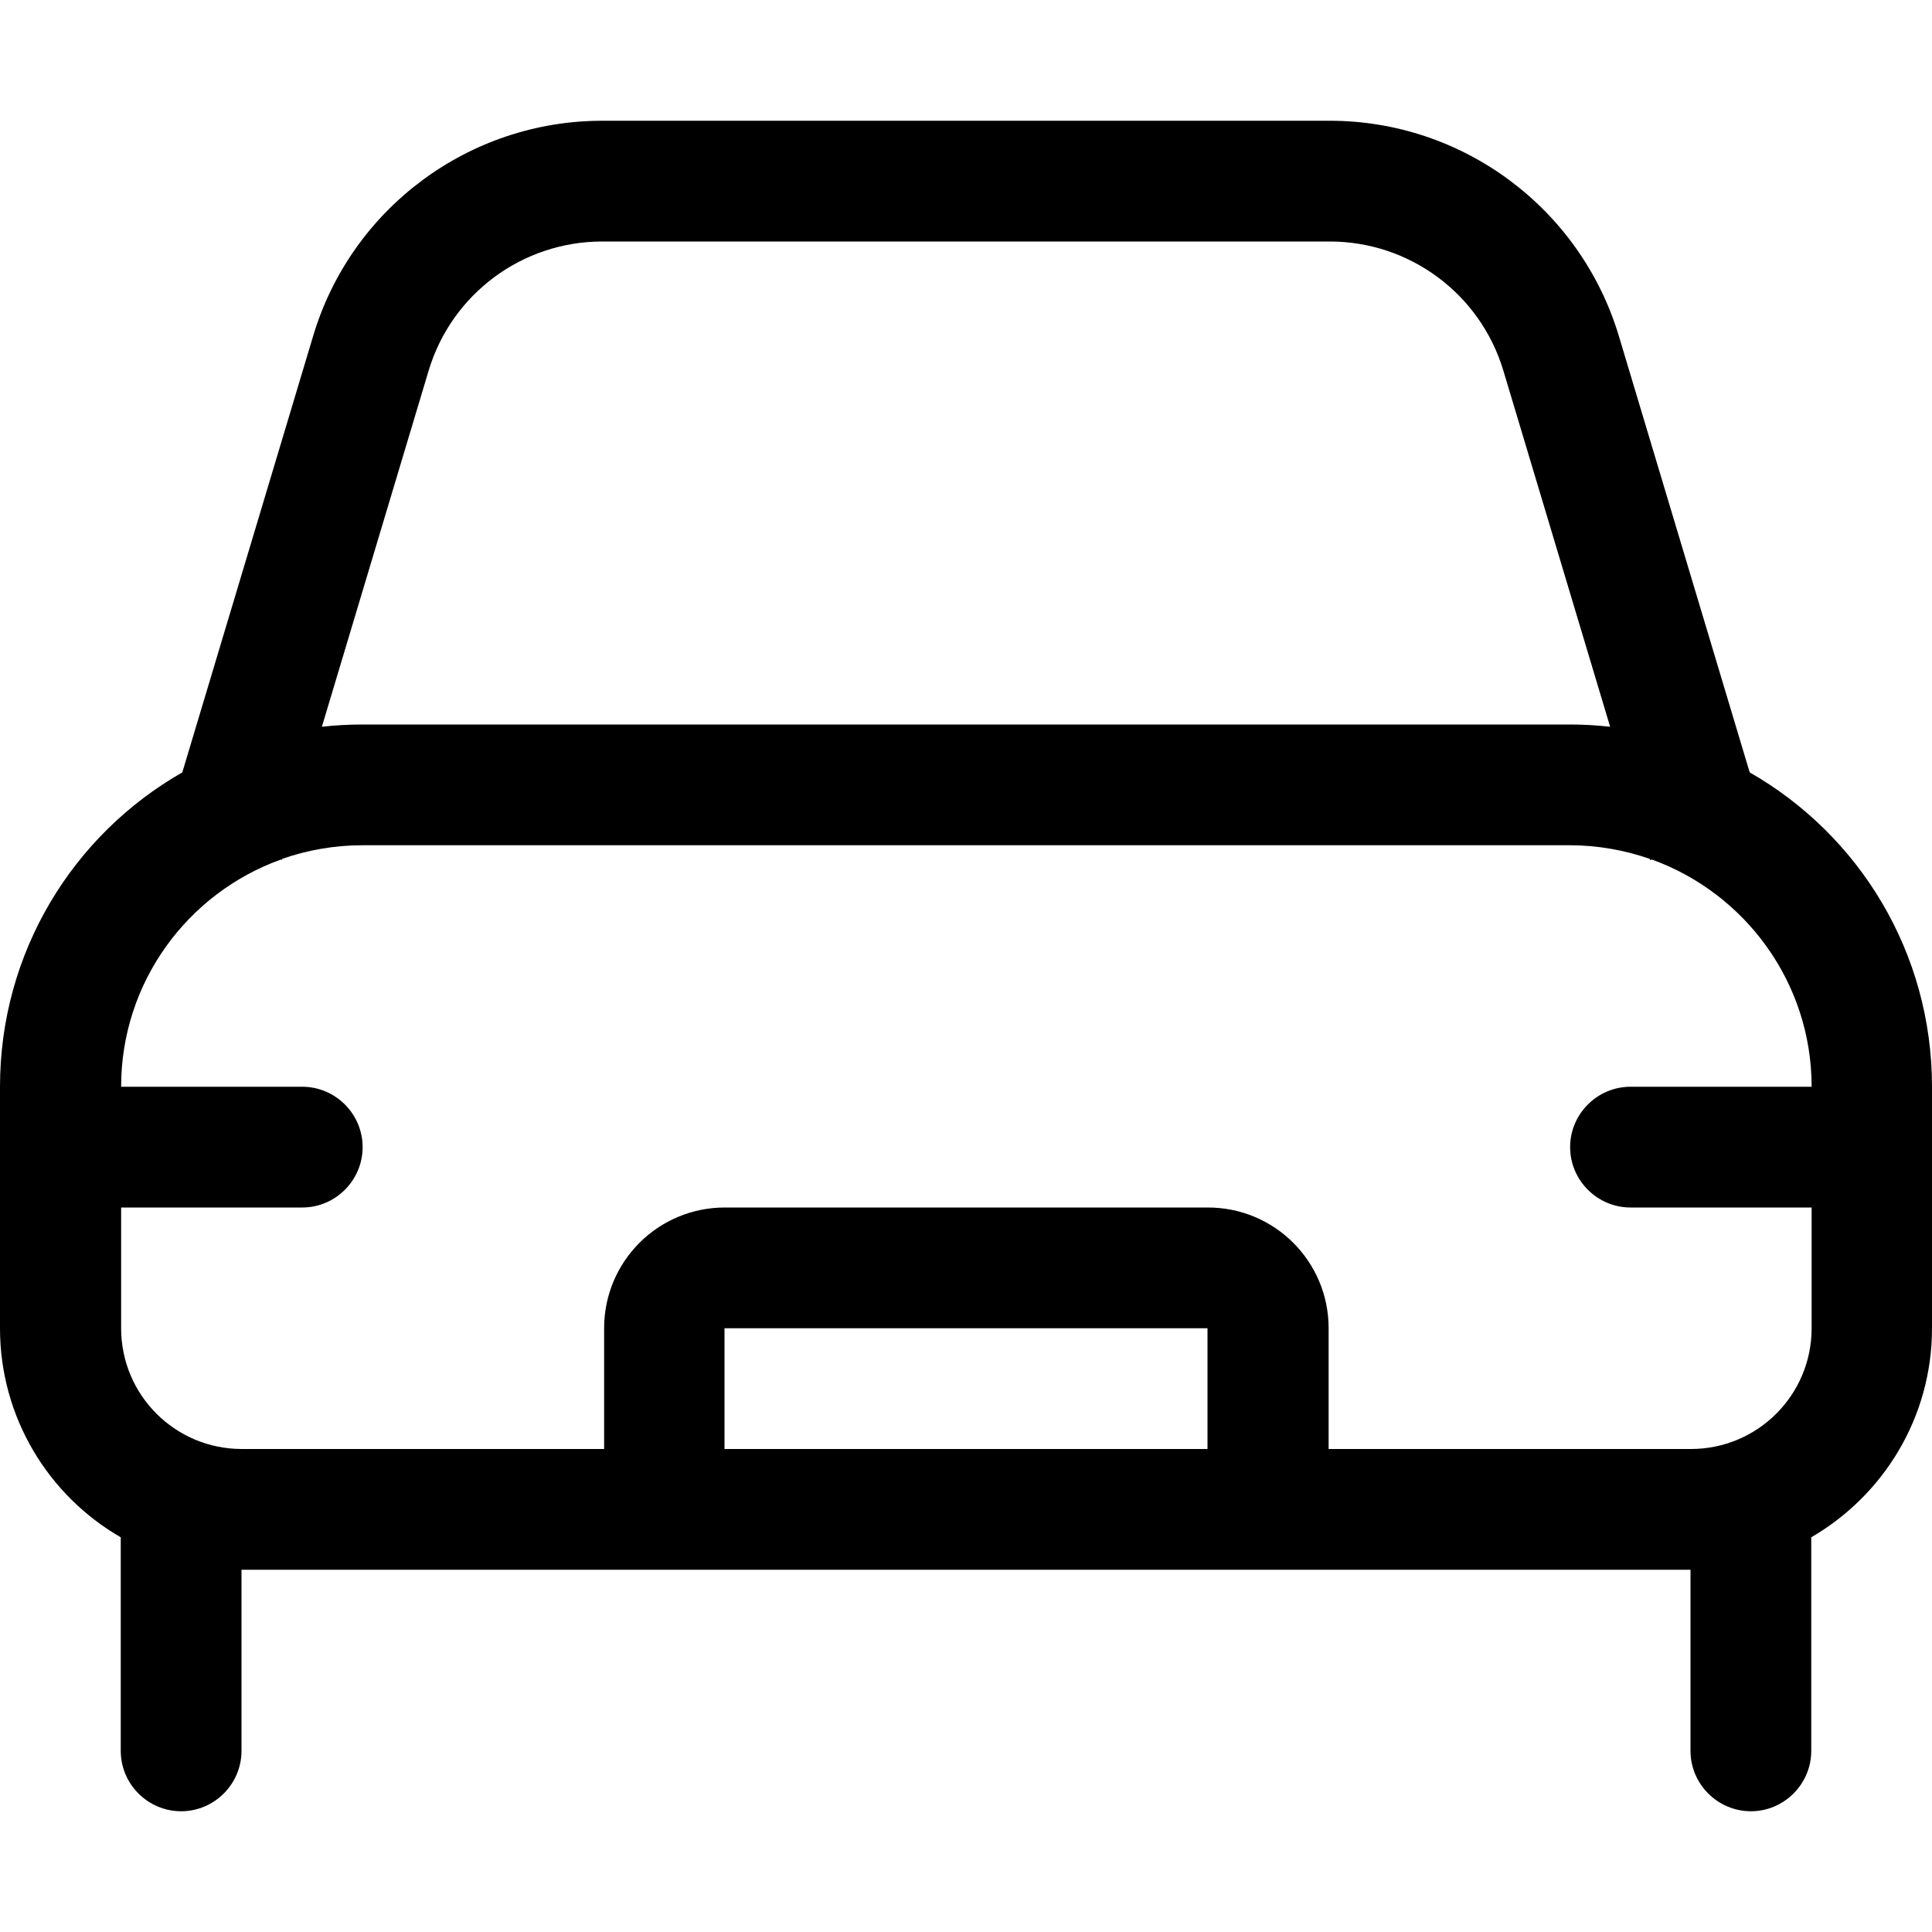 <svg xmlns="http://www.w3.org/2000/svg" viewBox="0 0 512 512"><path d="M159.6 64l192.8 0c21.2 0 39.9 13.9 46 34.2l28.3 94.4c-3.5-.4-7.1-.6-10.7-.6L96 192c-3.6 0-7.2 .2-10.7 .6l28.3-94.4c6.1-20.3 24.8-34.2 46-34.2zM74.7 227.9l.1-.3c6.6-2.3 13.8-3.6 21.2-3.6l320 0c7.4 0 14.5 1.3 21.2 3.6l.1 .3 .5-.1c24.6 8.9 42.3 32.5 42.3 60.2l-48 0c-8.8 0-16 7.2-16 16s7.2 16 16 16l48 0 0 32c0 17.7-14.3 32-32 32l-96 0 0-32c0-17.7-14.3-32-32-32l-128 0c-17.7 0-32 14.3-32 32l0 32-96 0c-17.7 0-32-14.3-32-32l0-32 48 0c8.8 0 16-7.2 16-16s-7.2-16-16-16l-48 0c0-27.7 17.6-51.3 42.3-60.2l.5 .1zM320 384l-128 0 0-32 128 0 0 32zM48.7 203.4l-.4 1.3C19.4 221.2 0 252.3 0 288l0 64c0 23.7 12.9 44.4 32 55.4L32 464c0 8.8 7.2 16 16 16s16-7.2 16-16l0-48 384 0 0 48c0 8.8 7.2 16 16 16s16-7.2 16-16l0-56.6c19.1-11.1 32-31.7 32-55.4l0-64c0-35.7-19.4-66.8-48.3-83.3l-.4-1.3L429 89c-10.2-33.8-41.3-57-76.6-57L159.6 32C124.3 32 93.1 55.2 83 89L48.7 203.4z"/></svg>